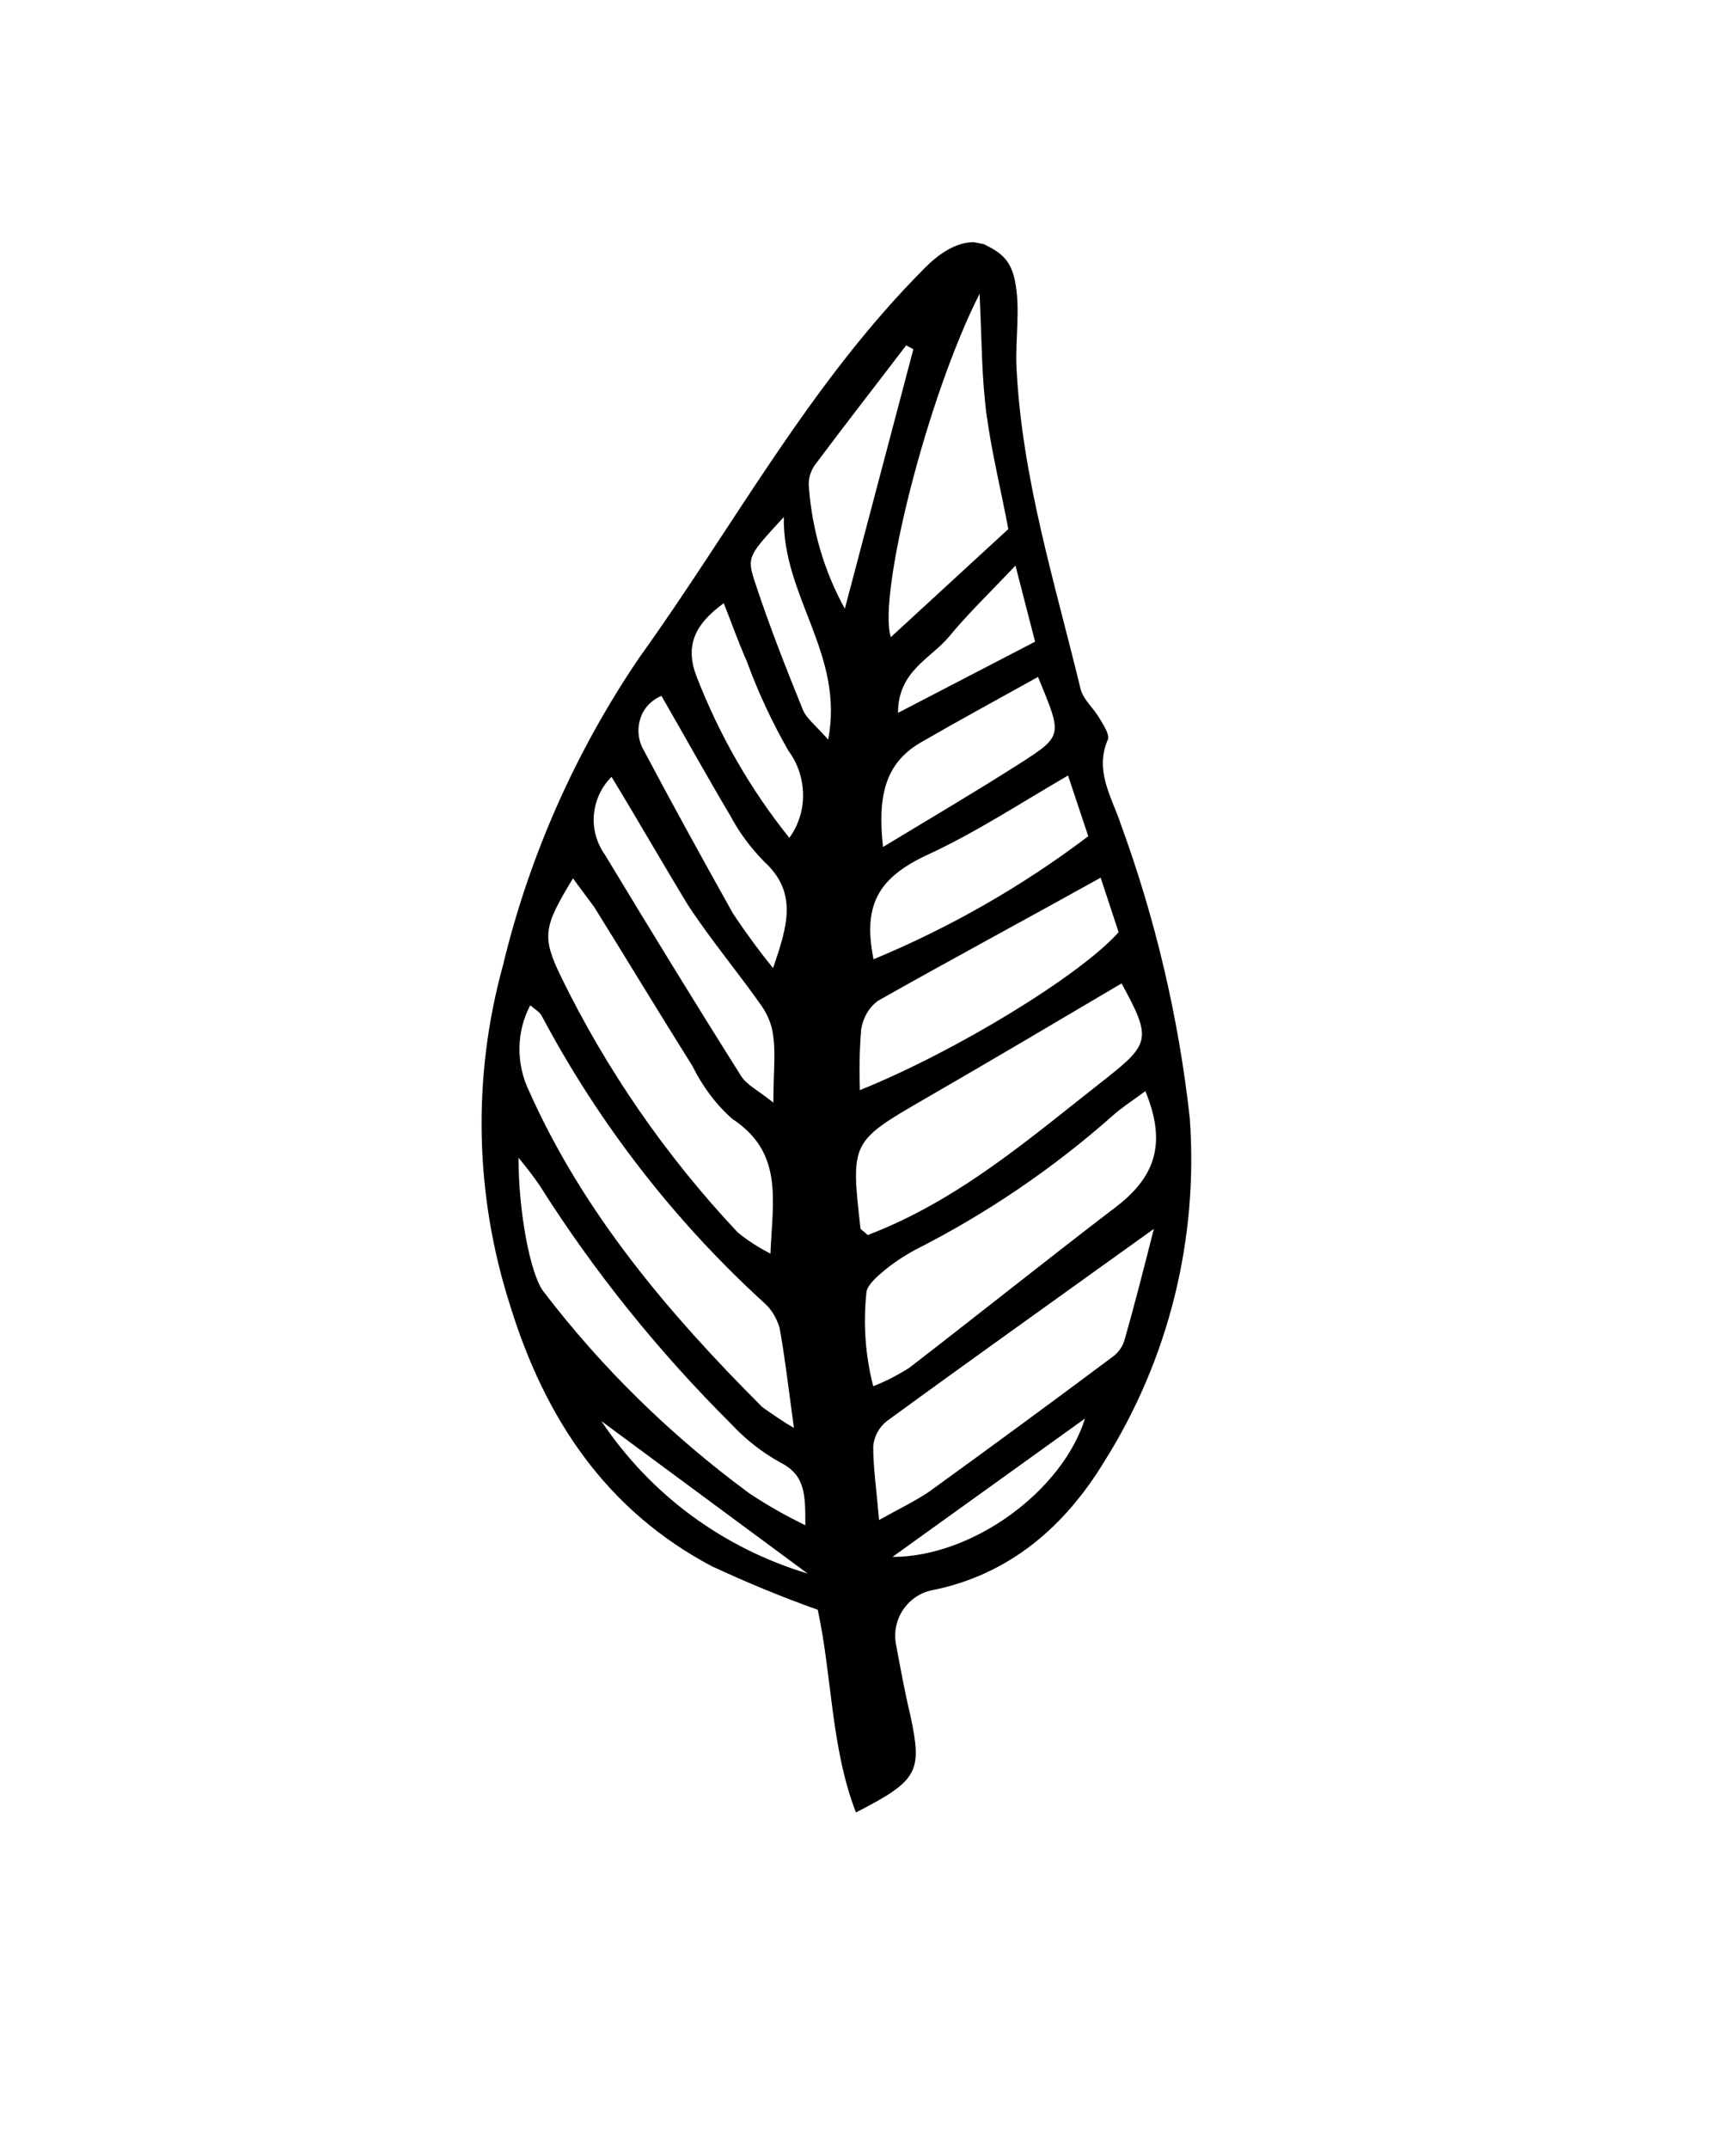 <?xml version="1.0" encoding="utf-8"?>
<!-- Generator: Adobe Illustrator 25.4.1, SVG Export Plug-In . SVG Version: 6.00 Build 0)  -->
<svg version="1.1" id="Capa_1" xmlns="http://www.w3.org/2000/svg" xmlns:xlink="http://www.w3.org/1999/xlink" x="0px" y="0px"
	 viewBox="0 0 532 658.5" style="enable-background:new 0 0 532 658.5;" xml:space="preserve">
<path d="M301.5,74.8c4.8,2.4,8.1,4.4,9.5,11.1c1.8,8.6,0.1,17.8,0.5,26.5c1.6,33.8,11.7,65.9,19.6,98.5c0.7,3.3,4,6,5.8,9.1
	c1.2,2,3.2,5,2.6,6.6c-4.2,9.6,1.3,17.8,4,26l0,0c10.6,29,17.7,59.2,21.1,89.9c2.7,37-6.4,73.9-26.2,105.3
	c-11.9,19.6-28.8,34.6-52.7,39.4c-7.6,1.5-12.6,9-11.1,16.7c1.4,7.5,2.7,14.7,4.4,21.7c3.6,17.2,2.6,19.8-16.7,29.7l0,0
	c-7.7-20-7.3-41.8-11.7-62.1l0,0c-11-3.9-21.8-8.4-32.4-13.3c-32.5-17.2-51.2-45.3-61.9-80c-10.8-33.7-11.6-69.8-2.2-104
	c8.1-33.7,22.3-65.7,41.8-94.4c29.5-41.1,52-83.8,87.6-119.5c4.1-4.1,9.3-7.8,14.9-7.8 M351,334.3c-4.2,3.1-7.2,5-10,7.5l0,0
	c-18.3,16.2-38.6,30-60.5,41.1c-3.7,2-7.3,4.4-10.5,7.2c-1.9,1.6-4.5,4.1-4.5,6.1c-1,9.5-0.3,19.2,2.1,28.5c3.9-1.5,7.5-3.4,11-5.6
	c21.4-16.5,42.4-33.3,64-49.8C354.7,359.8,357.2,349.4,351,334.3L351,334.3z M265.9,378.4c28.3-10.8,50.3-30.2,73.2-48.1
	c13.3-10.5,13.8-12.3,4.6-29c-20,11.8-39.9,23.6-60,35.2c-23,13.3-23,13.3-20,39.9C264,376.9,264.7,377.2,265.9,378.4L265.9,378.4z
	 M243.3,437.5c-1.8-13.3-2.8-21.9-4.4-30.7l0,0c-0.9-3-2.5-5.7-4.8-7.7c-27.5-25.1-50.5-54.8-68-87.7c-0.6-1.3-2.1-2.1-3.6-3.4
	c-4.3,8.1-4.4,17.9-0.4,26.2c16.7,37.5,42.8,68.2,71.5,96.9C236.7,433.3,239.9,435.5,243.3,437.5L243.3,437.5z M353.6,376.5
	c-29.5,21.2-55.8,39.9-81.7,58.8c-2.5,1.9-4,4.7-4.3,7.8c0,6.6,1,13.3,1.8,22.6c6.6-3.7,11.3-5.9,15.5-8.8
	c18.8-13.6,37.6-27.4,56.2-41.3l0,0c1.7-1.3,2.9-3,3.5-5C347.6,400.1,350.3,389.5,353.6,376.5L353.6,376.5z M175.6,269.1
	c-9.1,14.9-9.6,17.9-3.7,30.1c14,28.7,32.2,55,54.1,78.3c3.1,2.6,6.5,4.7,10.1,6.6c0.7-16.6,4-31-11.7-41.3l0,0
	c-5.1-4.5-9.2-10.1-12.2-16.2c-10.2-16.2-20-32.5-30.1-48.7C180,275,177.9,272.3,175.6,269.1L175.6,269.1z M246.8,467.3
	c0-9.5,0-15.4-7.8-19.3l0,0c-5.6-3.1-10.6-7.1-14.9-11.7c-22.2-22.1-41.9-46.5-58.6-72.9c-2-3-4.3-5.9-6.6-8.7
	c0,16.8,3.6,35.4,7.5,40.8c18,23.6,39.3,44.4,63.2,62C235,461.1,240.8,464.4,246.8,467.3L246.8,467.3z M263.5,334
	c29.5-11.9,67.6-35.2,79.3-48.4l-5.5-16.7c-23.9,13.3-46.1,25.2-68.2,37.7l0,0c-2.9,2.1-4.7,5.4-5.2,8.9
	C263.4,321.6,263.3,327.8,263.5,334L263.5,334z M309,162.1c-2.2-11.8-5-23-6.6-34.6s-1.5-22.7-2.2-37.5
	c-16.2,31.9-31.3,92.5-27.2,105.2L309,162.1z M187.4,238c-3.1,3.1-5,7.2-5.4,11.6s0.9,8.8,3.4,12.3c13.7,22.7,27.6,45.4,41.8,67.9
	c1.7,2.6,5,4.2,9.8,8c0-8.8,0.7-14.6,0-20l0,0c-0.3-3.4-1.6-6.7-3.6-9.6c-7.3-10.4-15.4-20-22.5-30.8
	C203.1,264.6,195.8,251.8,187.4,238L187.4,238z M267.7,293.9L267.7,293.9c23.4-9.7,45.6-22.4,65.8-37.7l-6.2-18.6
	c-15.3,8.9-28.7,17.7-43.1,24.3C269.7,268.7,264.2,276.7,267.7,293.9L267.7,293.9z M318.1,207.4c-12.6,7-24.2,13.3-35.8,20
	c-11.5,6.6-13.3,17.2-11.7,32.1c15.2-9.2,28.8-17.2,42.1-25.7C326,225.3,325.4,225.2,318.1,207.4L318.1,207.4z M236.9,296.6
	c4.6-13.3,7.5-23.3-2.8-32.7c-4.1-4.2-7.6-8.9-10.3-14c-7.2-12.1-14-24.4-21.1-36.7l0,0c-3.1,1.3-5.6,3.9-6.5,7.1
	c-1,3.2-0.6,6.7,1.1,9.6c8.9,16.8,18,33.3,27.4,50.1l0,0C228.5,285.7,232.6,291.3,236.9,296.6L236.9,296.6z M279.9,107l-2.2-1.2
	c-9.2,12.1-18.6,24.1-27.7,36.3l0,0c-1.6,2-2.4,4.7-2.1,7.3c1,13.1,4.7,25.7,11,37.1L279.9,107z M241.9,256.7
	c2.8-3.9,4.3-8.6,4.2-13.4c-0.1-4.8-1.6-9.4-4.5-13.3c-5-8.8-9.3-17.9-12.7-27.3c-2.5-5.6-4.5-11.3-7.1-17.9
	c-9.1,6.6-12,13.3-8.2,22.8l0,0C220.5,225.3,230,241.9,241.9,256.7L241.9,256.7z M240.2,158.4c-10.9,11.9-11.5,12.1-8.7,20.4
	c4.4,13.3,9.4,26,14.6,38.8c1,2.4,3.5,4.3,7.7,9C258.8,200.3,239.8,183,240.2,158.4L240.2,158.4z M311.2,173.3
	c-8.5,8.9-14.9,15.1-20.4,21.8c-5.6,6.7-15.6,10.5-15.6,23.3l42-21.8L311.2,173.3z M273.5,477c24.7,0,52.1-20.3,59-42.4L273.5,477z
	 M247.5,482.1l-63.2-46.7l0,0C199.4,458,221.6,474.3,247.5,482.1L247.5,482.1z"/>
</svg>
